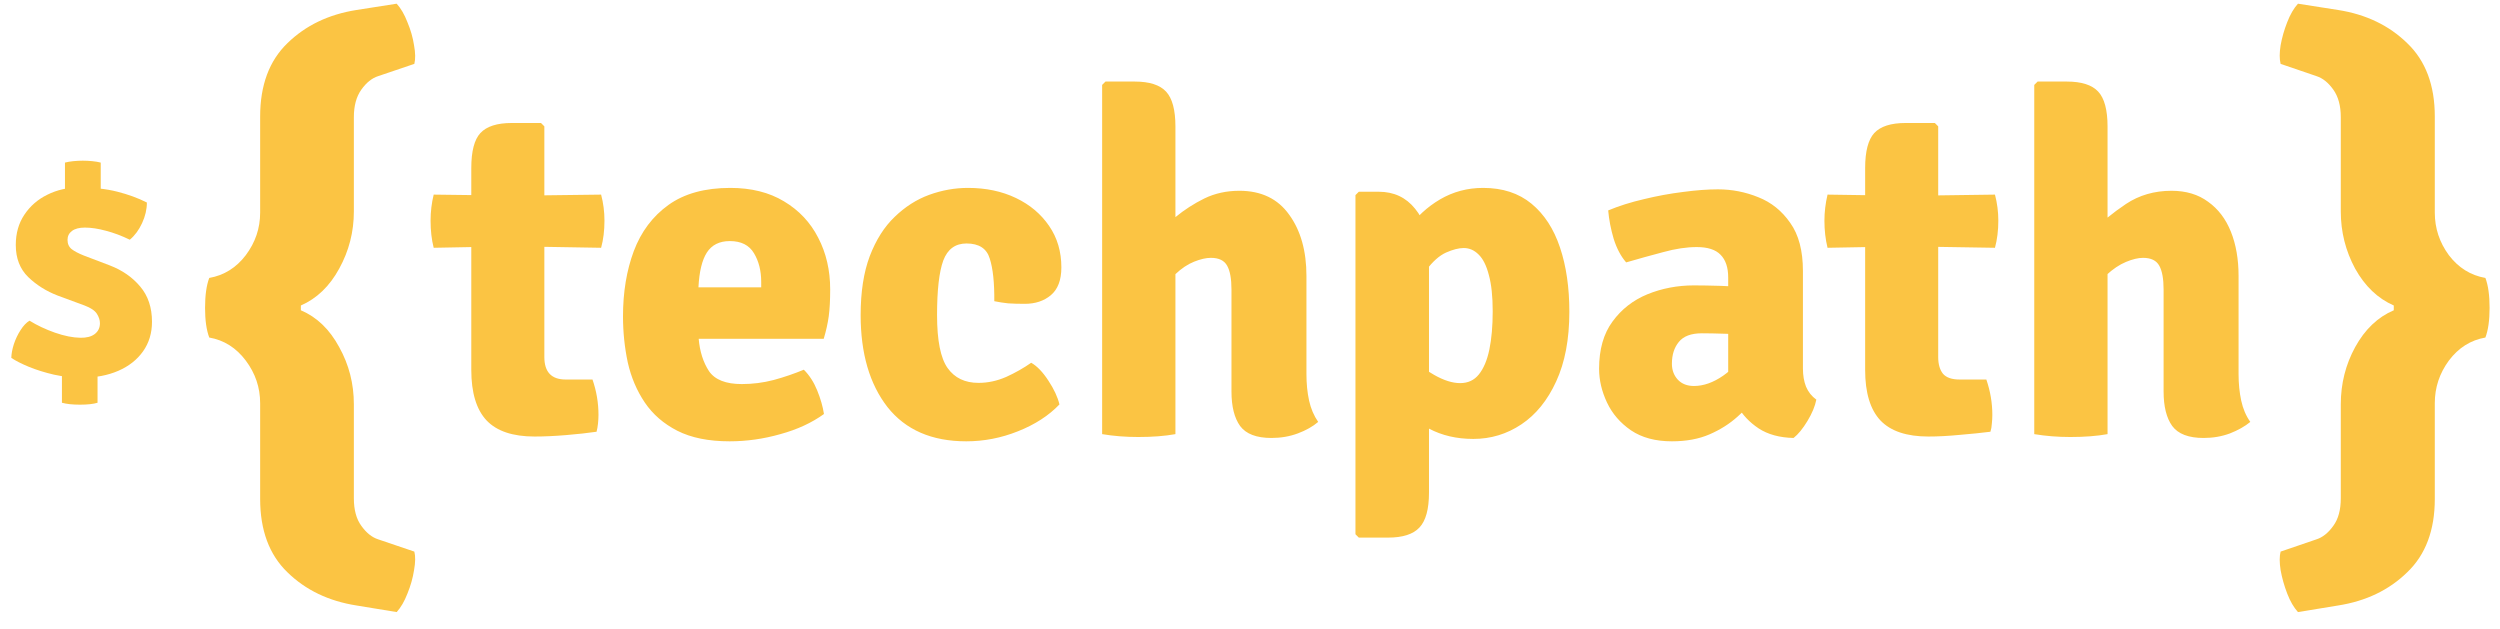 <svg width="501" height="126" viewBox="0 0 501 126" fill="none" xmlns="http://www.w3.org/2000/svg">
<path d="M276.29 38.424C279.33 38.424 281.762 39.56 283.586 41.832C285.442 44.072 286.37 47.16 286.37 51.096V98.712C286.37 102.04 285.73 104.376 284.45 105.72C283.202 107.064 281.106 107.736 278.162 107.736H272.306L271.634 107.064V39.096L272.306 38.424H276.29ZM314.498 62.472C314.498 67.976 313.618 72.632 311.858 76.44C310.13 80.216 307.81 83.08 304.898 85.032C301.986 86.984 298.77 87.96 295.25 87.96C291.922 87.96 288.962 87.272 286.37 85.896C283.81 84.488 281.474 83.144 279.362 81.864L281.762 71.256C283.65 72.76 285.538 74.056 287.426 75.144C289.346 76.232 291.074 76.776 292.61 76.776C294.178 76.776 295.426 76.2 296.354 75.048C297.314 73.864 298.018 72.2 298.466 70.056C298.914 67.88 299.138 65.32 299.138 62.376C299.138 59.4 298.882 56.984 298.37 55.128C297.89 53.24 297.202 51.864 296.306 51C295.442 50.136 294.45 49.704 293.33 49.704C292.338 49.704 291.154 50.008 289.778 50.616C288.434 51.224 287.106 52.408 285.794 54.168C284.514 55.896 283.442 58.456 282.578 61.848L279.218 53.352C279.538 50.76 280.53 48.264 282.194 45.864C283.858 43.464 285.986 41.496 288.578 39.96C291.202 38.424 294.082 37.656 297.218 37.656C301.122 37.656 304.354 38.712 306.914 40.824C309.474 42.936 311.378 45.864 312.626 49.608C313.874 53.32 314.498 57.608 314.498 62.472ZM320.458 73.896C320.458 70.024 321.354 66.872 323.146 64.44C324.938 61.976 327.274 60.152 330.154 58.968C333.066 57.784 336.17 57.192 339.466 57.192C340.906 57.192 342.714 57.224 344.89 57.288C347.098 57.352 349.082 57.56 350.842 57.912V67.416C349.466 67.096 347.802 66.92 345.85 66.888C343.93 66.824 342.33 66.792 341.05 66.792C338.906 66.792 337.37 67.368 336.442 68.52C335.514 69.64 335.05 71.096 335.05 72.888C335.05 74.168 335.45 75.24 336.25 76.104C337.05 76.936 338.122 77.352 339.466 77.352C341.386 77.352 343.338 76.664 345.322 75.288C347.306 73.912 348.986 72.024 350.362 69.624L352.474 79.128C351.226 80.6 349.802 82.056 348.202 83.496C346.602 84.936 344.73 86.12 342.586 87.048C340.442 87.976 337.93 88.44 335.05 88.44C331.754 88.44 329.018 87.704 326.842 86.232C324.698 84.76 323.098 82.904 322.042 80.664C320.986 78.424 320.458 76.168 320.458 73.896ZM363.994 80.088C363.738 81.4 363.146 82.824 362.218 84.36C361.29 85.896 360.362 87.032 359.434 87.768C356.618 87.704 354.282 87.064 352.426 85.848C350.602 84.632 349.194 83.144 348.202 81.384C347.242 79.592 346.618 77.848 346.33 76.152V55.608C346.33 53.592 345.818 52.072 344.794 51.048C343.802 50.024 342.218 49.512 340.042 49.512C337.994 49.512 335.754 49.848 333.322 50.52C330.89 51.16 328.41 51.848 325.882 52.584C324.826 51.368 323.994 49.8 323.386 47.88C322.81 45.928 322.442 44.024 322.282 42.168C324.426 41.272 326.81 40.52 329.434 39.912C332.058 39.272 334.666 38.792 337.258 38.472C339.882 38.12 342.218 37.944 344.266 37.944C347.082 37.944 349.786 38.472 352.378 39.528C354.97 40.552 357.098 42.264 358.762 44.664C360.458 47.032 361.306 50.248 361.306 54.312V73.848C361.306 75.224 361.514 76.44 361.93 77.496C362.378 78.552 363.066 79.416 363.994 80.088ZM373.775 33.672C373.775 30.344 374.383 28.008 375.599 26.664C376.847 25.32 378.943 24.648 381.887 24.648H387.743L388.415 25.32V71.544C388.415 72.984 388.735 74.104 389.375 74.904C390.047 75.672 391.151 76.056 392.687 76.056H398.063C398.863 78.392 399.263 80.76 399.263 83.16C399.263 83.704 399.231 84.28 399.167 84.888C399.135 85.496 399.039 86.04 398.879 86.52C397.119 86.744 395.087 86.952 392.783 87.144C390.479 87.368 388.367 87.48 386.447 87.48C382.095 87.48 378.895 86.408 376.847 84.264C374.799 82.088 373.775 78.712 373.775 74.136V33.672ZM399.791 39C400.239 40.696 400.463 42.44 400.463 44.232C400.463 46.184 400.239 47.992 399.791 49.656L381.887 49.368L366.239 49.656C365.823 47.96 365.615 46.152 365.615 44.232C365.615 42.504 365.823 40.76 366.239 39L382.319 39.24L399.791 39ZM422.353 87C420.241 87.384 417.761 87.576 414.913 87.576C412.385 87.576 409.969 87.384 407.665 87V17.016L408.337 16.344H414.193C417.137 16.344 419.233 17.016 420.481 18.36C421.729 19.704 422.353 22.04 422.353 25.368V87ZM448.609 75C448.609 76.856 448.785 78.616 449.137 80.28C449.489 81.912 450.097 83.336 450.961 84.552C449.873 85.448 448.513 86.216 446.881 86.856C445.249 87.464 443.489 87.768 441.601 87.768C438.593 87.768 436.497 86.968 435.313 85.368C434.161 83.768 433.585 81.464 433.585 78.456V58.056C433.585 55.88 433.297 54.28 432.721 53.256C432.145 52.2 431.057 51.672 429.457 51.672C428.497 51.672 427.361 51.944 426.049 52.488C424.737 53.032 423.425 53.912 422.113 55.128C420.833 56.312 419.713 57.912 418.753 59.928V46.824C420.993 44.616 423.425 42.632 426.049 40.872C428.705 39.112 431.745 38.232 435.169 38.232C438.081 38.232 440.529 38.968 442.513 40.44C444.529 41.88 446.049 43.88 447.073 46.44C448.097 49 448.609 51.96 448.609 55.32V75Z" fill="#FBC443"/>
<path d="M94.447 33.672C94.447 30.312 95.055 27.976 96.271 26.664C97.519 25.32 99.615 24.648 102.559 24.648H108.415L109.087 25.32V39.144L120.463 39C120.911 40.696 121.135 42.44 121.135 44.232C121.135 46.216 120.911 48.024 120.463 49.656L109.087 49.464V71.544C109.087 74.552 110.511 76.056 113.359 76.056H118.735C119.535 78.36 119.935 80.728 119.935 83.16C119.935 83.704 119.903 84.28 119.839 84.888C119.775 85.496 119.679 86.04 119.551 86.52C117.791 86.776 115.759 87 113.455 87.192C111.151 87.384 109.039 87.48 107.119 87.48C102.767 87.48 99.567 86.408 97.519 84.264C95.471 82.088 94.447 78.712 94.447 74.136V49.512L86.911 49.656C86.495 48.024 86.287 46.216 86.287 44.232C86.287 42.44 86.495 40.696 86.911 39L94.447 39.096V33.672ZM165.121 82.968C162.689 84.728 159.777 86.072 156.385 87C153.025 87.96 149.633 88.44 146.209 88.44C142.017 88.44 138.529 87.736 135.745 86.328C132.993 84.92 130.817 83.032 129.217 80.664C127.617 78.296 126.481 75.624 125.809 72.648C125.169 69.64 124.849 66.552 124.849 63.384C124.849 58.552 125.569 54.2 127.009 50.328C128.481 46.424 130.801 43.336 133.969 41.064C137.137 38.792 141.265 37.656 146.353 37.656C150.545 37.656 154.129 38.552 157.105 40.344C160.113 42.136 162.401 44.568 163.969 47.64C165.569 50.712 166.369 54.168 166.369 58.008C166.369 60.152 166.273 61.944 166.081 63.384C165.889 64.792 165.553 66.296 165.073 67.896H140.017C140.241 70.456 140.929 72.616 142.081 74.376C143.265 76.104 145.457 76.968 148.657 76.968C150.833 76.968 152.961 76.696 155.041 76.152C157.153 75.576 159.169 74.888 161.089 74.088C162.209 75.208 163.105 76.6 163.777 78.264C164.449 79.928 164.897 81.496 165.121 82.968ZM146.257 48.312C144.177 48.312 142.641 49.08 141.649 50.616C140.689 52.12 140.129 54.44 139.969 57.576H152.545V56.472C152.545 54.264 152.065 52.36 151.105 50.76C150.145 49.128 148.529 48.312 146.257 48.312ZM199.258 60.36C199.29 56.648 198.986 53.8 198.346 51.816C197.738 49.8 196.186 48.792 193.69 48.792C191.45 48.792 189.898 49.928 189.034 52.2C188.202 54.472 187.786 58.12 187.786 63.144C187.786 68.232 188.49 71.768 189.898 73.752C191.306 75.736 193.37 76.728 196.09 76.728C197.978 76.728 199.834 76.328 201.658 75.528C203.482 74.696 205.146 73.752 206.65 72.696C207.834 73.368 208.986 74.568 210.106 76.296C211.226 77.992 211.962 79.576 212.314 81.048C210.17 83.288 207.402 85.08 204.01 86.424C200.65 87.768 197.194 88.44 193.642 88.44C186.73 88.44 181.466 86.152 177.85 81.576C174.266 76.968 172.474 70.824 172.474 63.144C172.474 58.504 173.082 54.568 174.298 51.336C175.546 48.072 177.21 45.448 179.29 43.464C181.37 41.448 183.674 39.976 186.202 39.048C188.762 38.12 191.354 37.656 193.978 37.656C197.562 37.656 200.762 38.328 203.578 39.672C206.394 41.016 208.618 42.888 210.25 45.288C211.882 47.656 212.698 50.424 212.698 53.592C212.698 56.12 211.994 57.976 210.586 59.16C209.21 60.312 207.466 60.888 205.354 60.888C204.074 60.888 202.97 60.856 202.042 60.792C201.114 60.696 200.186 60.552 199.258 60.36ZM235.556 87C233.444 87.384 230.964 87.576 228.116 87.576C225.556 87.576 223.14 87.384 220.868 87V17.016L221.54 16.344H227.396C230.34 16.344 232.436 17.016 233.684 18.36C234.932 19.704 235.556 22.04 235.556 25.368V43.512C237.348 42.04 239.284 40.792 241.364 39.768C243.476 38.744 245.812 38.232 248.372 38.232C252.756 38.232 256.084 39.832 258.356 43.032C260.66 46.2 261.812 50.296 261.812 55.32V75C261.812 76.888 261.988 78.648 262.34 80.28C262.692 81.88 263.3 83.304 264.164 84.552C263.076 85.48 261.716 86.248 260.084 86.856C258.452 87.464 256.692 87.768 254.804 87.768C251.796 87.768 249.7 86.968 248.516 85.368C247.364 83.768 246.788 81.464 246.788 78.456V58.056C246.788 55.88 246.5 54.28 245.924 53.256C245.348 52.2 244.26 51.672 242.66 51.672C241.7 51.672 240.58 51.928 239.3 52.44C238.02 52.952 236.772 53.784 235.556 54.936V87Z" fill="#FBC443"/>
<path d="M41.934 55.7C44.894 55.18 47.334 53.66 49.254 51.14C51.174 48.58 52.134 45.74 52.134 42.62V23.36C52.134 17.08 53.954 12.18 57.594 8.66C61.234 5.1 65.854 2.88 71.454 2L79.494 0.74C80.334 1.66 81.054 2.9 81.654 4.46C82.294 5.98 82.734 7.52 82.974 9.08C83.254 10.6 83.274 11.84 83.034 12.8L75.774 15.26C74.534 15.66 73.414 16.56 72.414 17.96C71.414 19.36 70.914 21.2 70.914 23.48V42.38C70.914 46.46 69.934 50.28 67.974 53.84C66.054 57.36 63.494 59.82 60.294 61.22V62.18C63.494 63.54 66.054 66 67.974 69.56C69.934 73.08 70.914 76.9 70.914 81.02V99.86C70.914 102.18 71.414 104.02 72.414 105.38C73.414 106.78 74.534 107.68 75.774 108.08L83.034 110.54C83.274 111.46 83.254 112.7 82.974 114.26C82.734 115.82 82.294 117.38 81.654 118.94C81.054 120.5 80.334 121.74 79.494 122.66L71.454 121.34C65.854 120.46 61.234 118.24 57.594 114.68C53.954 111.16 52.134 106.26 52.134 99.98V80.78C52.134 77.66 51.174 74.82 49.254 72.26C47.334 69.7 44.894 68.16 41.934 67.64C41.374 66.16 41.094 64.18 41.094 61.7C41.094 59.18 41.374 57.18 41.934 55.7Z" fill="#FBC443"/>
<path d="M498.074 55.7C495.114 55.18 492.674 53.66 490.754 51.14C488.874 48.58 487.934 45.74 487.934 42.62V23.36C487.934 17.08 486.094 12.18 482.414 8.66C478.774 5.1 474.154 2.88 468.554 2L460.514 0.74C459.674 1.66 458.954 2.9 458.354 4.46C457.754 5.98 457.314 7.52 457.034 9.08C456.794 10.6 456.794 11.84 457.034 12.8L464.234 15.26C465.474 15.66 466.594 16.56 467.594 17.96C468.594 19.36 469.094 21.2 469.094 23.48V42.38C469.094 46.46 470.054 50.28 471.974 53.84C473.934 57.36 476.514 59.82 479.714 61.22V62.18C476.514 63.54 473.934 66 471.974 69.56C470.054 73.08 469.094 76.9 469.094 81.02V99.86C469.094 102.18 468.594 104.02 467.594 105.38C466.594 106.78 465.474 107.68 464.234 108.08L457.034 110.54C456.794 111.46 456.794 112.7 457.034 114.26C457.314 115.82 457.754 117.38 458.354 118.94C458.954 120.5 459.674 121.74 460.514 122.66L468.554 121.34C474.154 120.46 478.774 118.24 482.414 114.68C486.094 111.16 487.934 106.26 487.934 99.98V80.78C487.934 77.66 488.874 74.82 490.754 72.26C492.674 69.7 495.114 68.16 498.074 67.64C498.634 66.16 498.914 64.18 498.914 61.7C498.914 59.18 498.634 57.18 498.074 55.7Z" fill="#FBC443"/>
<path d="M16.411 75.688C14.533 75.688 12.667 75.485 10.811 75.08C8.976 74.653 7.301 74.131 5.787 73.512C4.293 72.893 3.12 72.296 2.267 71.72C2.288 70.888 2.459 69.971 2.779 68.968C3.12 67.944 3.568 67.005 4.123 66.152C4.677 65.277 5.275 64.648 5.915 64.264C7.429 65.203 9.125 66.003 11.003 66.664C12.901 67.325 14.608 67.667 16.123 67.688C17.339 67.709 18.288 67.464 18.971 66.952C19.675 66.419 20.027 65.693 20.027 64.776C20.027 64.157 19.824 63.528 19.419 62.888C19.013 62.248 18.192 61.693 16.955 61.224L11.579 59.24C9.296 58.365 7.323 57.128 5.659 55.528C3.995 53.907 3.163 51.763 3.163 49.096C3.163 46.749 3.739 44.723 4.891 43.016C6.043 41.288 7.579 39.955 9.499 39.016C11.419 38.056 13.531 37.576 15.835 37.576C18.757 37.576 21.307 37.853 23.483 38.408C25.68 38.963 27.664 39.688 29.435 40.584C29.435 41.949 29.115 43.325 28.475 44.712C27.835 46.099 27.013 47.208 26.011 48.04C24.389 47.251 22.8 46.653 21.243 46.248C19.685 45.821 18.277 45.608 17.019 45.608C15.888 45.608 15.024 45.832 14.427 46.28C13.829 46.728 13.531 47.325 13.531 48.072C13.531 48.861 13.808 49.48 14.363 49.928C14.917 50.355 15.728 50.781 16.795 51.208L22.011 53.192C24.507 54.152 26.533 55.56 28.091 57.416C29.669 59.272 30.459 61.629 30.459 64.488C30.459 66.749 29.861 68.723 28.667 70.408C27.472 72.093 25.819 73.395 23.707 74.312C21.595 75.229 19.163 75.688 16.411 75.688ZM16.027 81.096C14.555 81.096 13.349 80.968 12.411 80.712V72.296H19.547V80.712C18.693 80.968 17.52 81.096 16.027 81.096ZM13.019 41V32.584C13.509 32.456 14.064 32.36 14.683 32.296C15.323 32.232 15.963 32.2 16.603 32.2C17.221 32.2 17.851 32.232 18.491 32.296C19.152 32.36 19.717 32.456 20.187 32.584V41H13.019Z" fill="#FBC443"/>
</svg>
